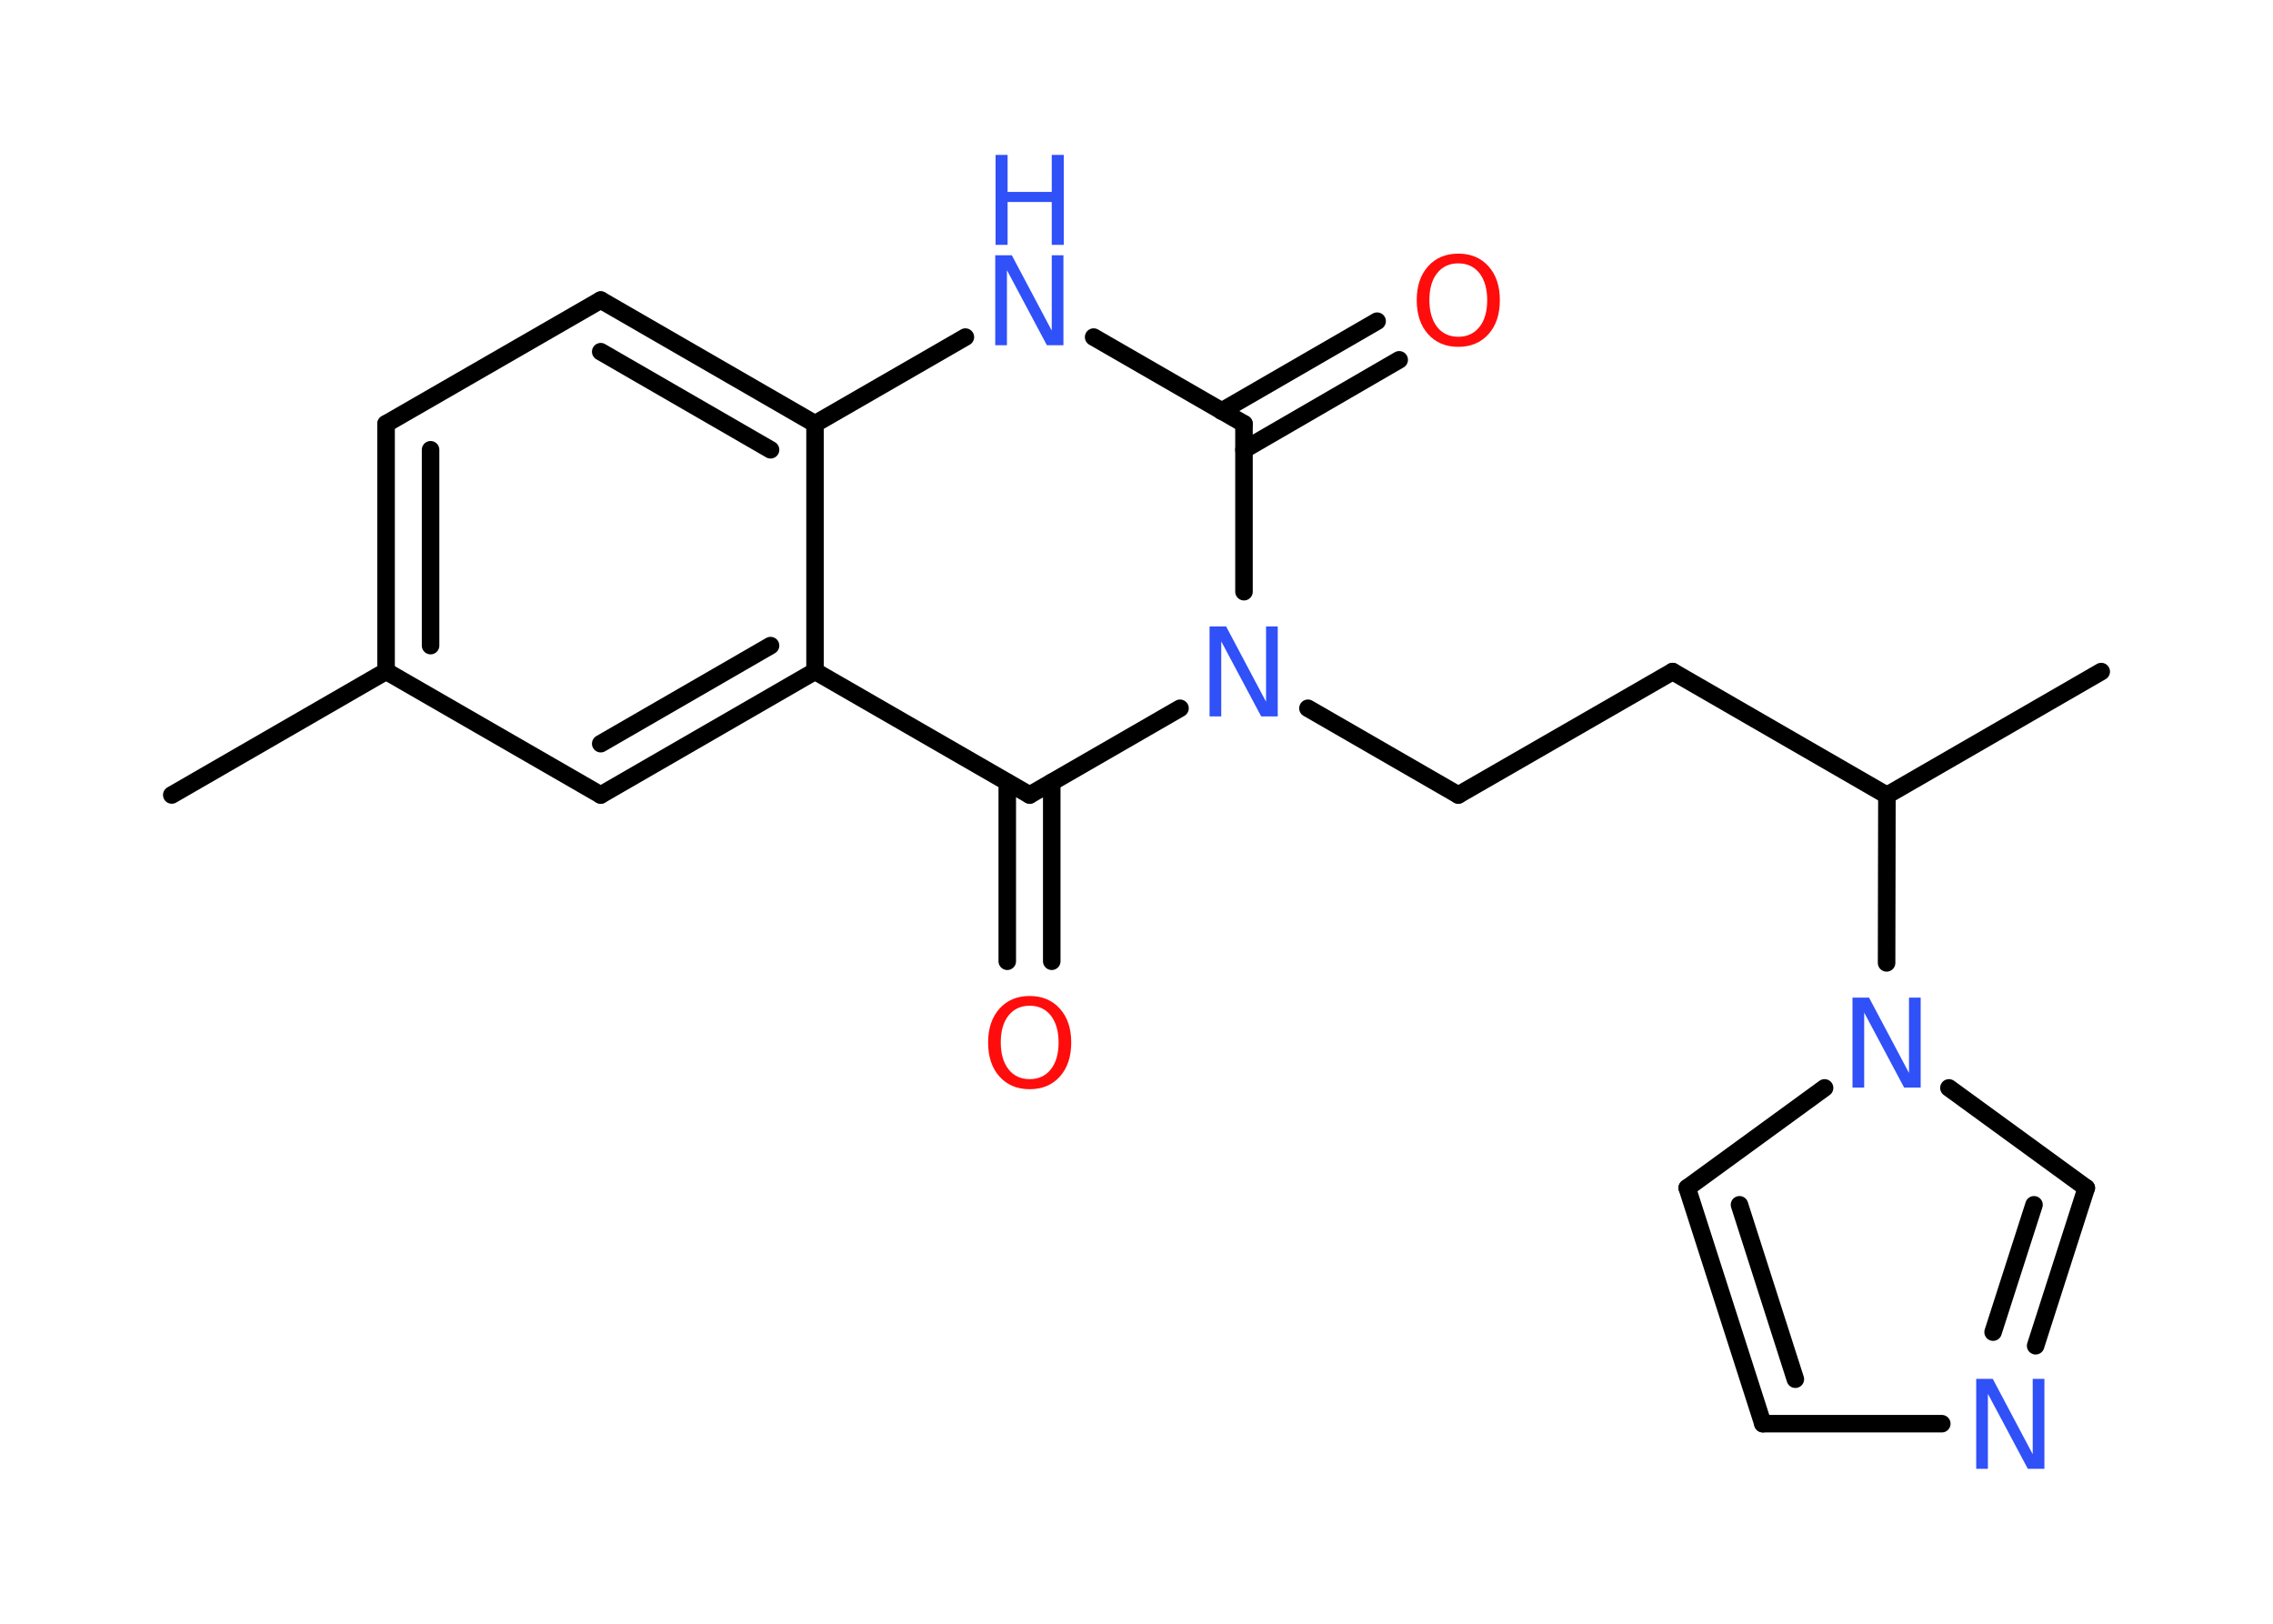 <?xml version='1.0' encoding='UTF-8'?>
<!DOCTYPE svg PUBLIC "-//W3C//DTD SVG 1.1//EN" "http://www.w3.org/Graphics/SVG/1.1/DTD/svg11.dtd">
<svg version='1.2' xmlns='http://www.w3.org/2000/svg' xmlns:xlink='http://www.w3.org/1999/xlink' width='70.0mm' height='50.0mm' viewBox='0 0 70.0 50.0'>
  <desc>Generated by the Chemistry Development Kit (http://github.com/cdk)</desc>
  <g stroke-linecap='round' stroke-linejoin='round' stroke='#000000' stroke-width='.54' fill='#3050F8'>
    <rect x='.0' y='.0' width='70.0' height='50.0' fill='#FFFFFF' stroke='none'/>
    <g id='mol1' class='mol'>
      <line id='mol1bnd1' class='bond' x1='5.29' y1='24.48' x2='11.89' y2='20.67'/>
      <g id='mol1bnd2' class='bond'>
        <line x1='11.89' y1='13.05' x2='11.89' y2='20.67'/>
        <line x1='13.26' y1='13.85' x2='13.26' y2='19.88'/>
      </g>
      <line id='mol1bnd3' class='bond' x1='11.89' y1='13.05' x2='18.5' y2='9.24'/>
      <g id='mol1bnd4' class='bond'>
        <line x1='25.1' y1='13.05' x2='18.5' y2='9.24'/>
        <line x1='23.73' y1='13.85' x2='18.5' y2='10.83'/>
      </g>
      <line id='mol1bnd5' class='bond' x1='25.1' y1='13.05' x2='29.73' y2='10.38'/>
      <line id='mol1bnd6' class='bond' x1='33.68' y1='10.38' x2='38.31' y2='13.05'/>
      <g id='mol1bnd7' class='bond'>
        <line x1='37.62' y1='12.66' x2='42.41' y2='9.89'/>
        <line x1='38.31' y1='13.85' x2='43.09' y2='11.08'/>
      </g>
      <line id='mol1bnd8' class='bond' x1='38.31' y1='13.05' x2='38.31' y2='18.22'/>
      <line id='mol1bnd9' class='bond' x1='40.28' y1='21.81' x2='44.91' y2='24.48'/>
      <line id='mol1bnd10' class='bond' x1='44.91' y1='24.48' x2='51.51' y2='20.68'/>
      <line id='mol1bnd11' class='bond' x1='51.51' y1='20.68' x2='58.11' y2='24.49'/>
      <line id='mol1bnd12' class='bond' x1='58.11' y1='24.49' x2='64.71' y2='20.68'/>
      <line id='mol1bnd13' class='bond' x1='58.11' y1='24.49' x2='58.1' y2='29.65'/>
      <line id='mol1bnd14' class='bond' x1='56.19' y1='33.5' x2='51.96' y2='36.58'/>
      <g id='mol1bnd15' class='bond'>
        <line x1='51.96' y1='36.58' x2='54.29' y2='43.84'/>
        <line x1='53.57' y1='37.1' x2='55.29' y2='42.47'/>
      </g>
      <line id='mol1bnd16' class='bond' x1='54.29' y1='43.84' x2='59.8' y2='43.84'/>
      <g id='mol1bnd17' class='bond'>
        <line x1='62.69' y1='41.44' x2='64.25' y2='36.58'/>
        <line x1='61.38' y1='41.02' x2='62.64' y2='37.1'/>
      </g>
      <line id='mol1bnd18' class='bond' x1='60.02' y1='33.5' x2='64.25' y2='36.58'/>
      <line id='mol1bnd19' class='bond' x1='36.34' y1='21.81' x2='31.71' y2='24.48'/>
      <g id='mol1bnd20' class='bond'>
        <line x1='32.39' y1='24.09' x2='32.39' y2='29.6'/>
        <line x1='31.02' y1='24.09' x2='31.02' y2='29.6'/>
      </g>
      <line id='mol1bnd21' class='bond' x1='31.71' y1='24.48' x2='25.1' y2='20.67'/>
      <line id='mol1bnd22' class='bond' x1='25.1' y1='13.05' x2='25.1' y2='20.67'/>
      <g id='mol1bnd23' class='bond'>
        <line x1='18.5' y1='24.48' x2='25.1' y2='20.67'/>
        <line x1='18.5' y1='22.9' x2='23.73' y2='19.88'/>
      </g>
      <line id='mol1bnd24' class='bond' x1='11.89' y1='20.67' x2='18.5' y2='24.48'/>
      <g id='mol1atm6' class='atom'>
        <path d='M30.66 7.86h.5l1.23 2.32v-2.32h.36v2.77h-.51l-1.23 -2.31v2.31h-.36v-2.77z' stroke='none'/>
        <path d='M30.66 4.77h.37v1.14h1.36v-1.14h.37v2.77h-.37v-1.32h-1.36v1.32h-.37v-2.77z' stroke='none'/>
      </g>
      <path id='mol1atm8' class='atom' d='M44.91 8.11q-.41 .0 -.65 .3q-.24 .3 -.24 .83q.0 .52 .24 .83q.24 .3 .65 .3q.41 .0 .65 -.3q.24 -.3 .24 -.83q.0 -.52 -.24 -.83q-.24 -.3 -.65 -.3zM44.91 7.81q.58 .0 .93 .39q.35 .39 .35 1.04q.0 .66 -.35 1.05q-.35 .39 -.93 .39q-.58 .0 -.93 -.39q-.35 -.39 -.35 -1.05q.0 -.65 .35 -1.04q.35 -.39 .93 -.39z' stroke='none' fill='#FF0D0D'/>
      <path id='mol1atm9' class='atom' d='M37.26 19.29h.5l1.23 2.32v-2.32h.36v2.77h-.51l-1.23 -2.31v2.31h-.36v-2.77z' stroke='none'/>
      <path id='mol1atm14' class='atom' d='M57.06 30.72h.5l1.23 2.32v-2.32h.36v2.77h-.51l-1.23 -2.31v2.31h-.36v-2.77z' stroke='none'/>
      <path id='mol1atm17' class='atom' d='M60.87 42.46h.5l1.23 2.32v-2.32h.36v2.77h-.51l-1.23 -2.31v2.31h-.36v-2.77z' stroke='none'/>
      <path id='mol1atm20' class='atom' d='M31.71 30.97q-.41 .0 -.65 .3q-.24 .3 -.24 .83q.0 .52 .24 .83q.24 .3 .65 .3q.41 .0 .65 -.3q.24 -.3 .24 -.83q.0 -.52 -.24 -.83q-.24 -.3 -.65 -.3zM31.71 30.67q.58 .0 .93 .39q.35 .39 .35 1.04q.0 .66 -.35 1.05q-.35 .39 -.93 .39q-.58 .0 -.93 -.39q-.35 -.39 -.35 -1.05q.0 -.65 .35 -1.04q.35 -.39 .93 -.39z' stroke='none' fill='#FF0D0D'/>
    </g>
  </g>
</svg>
